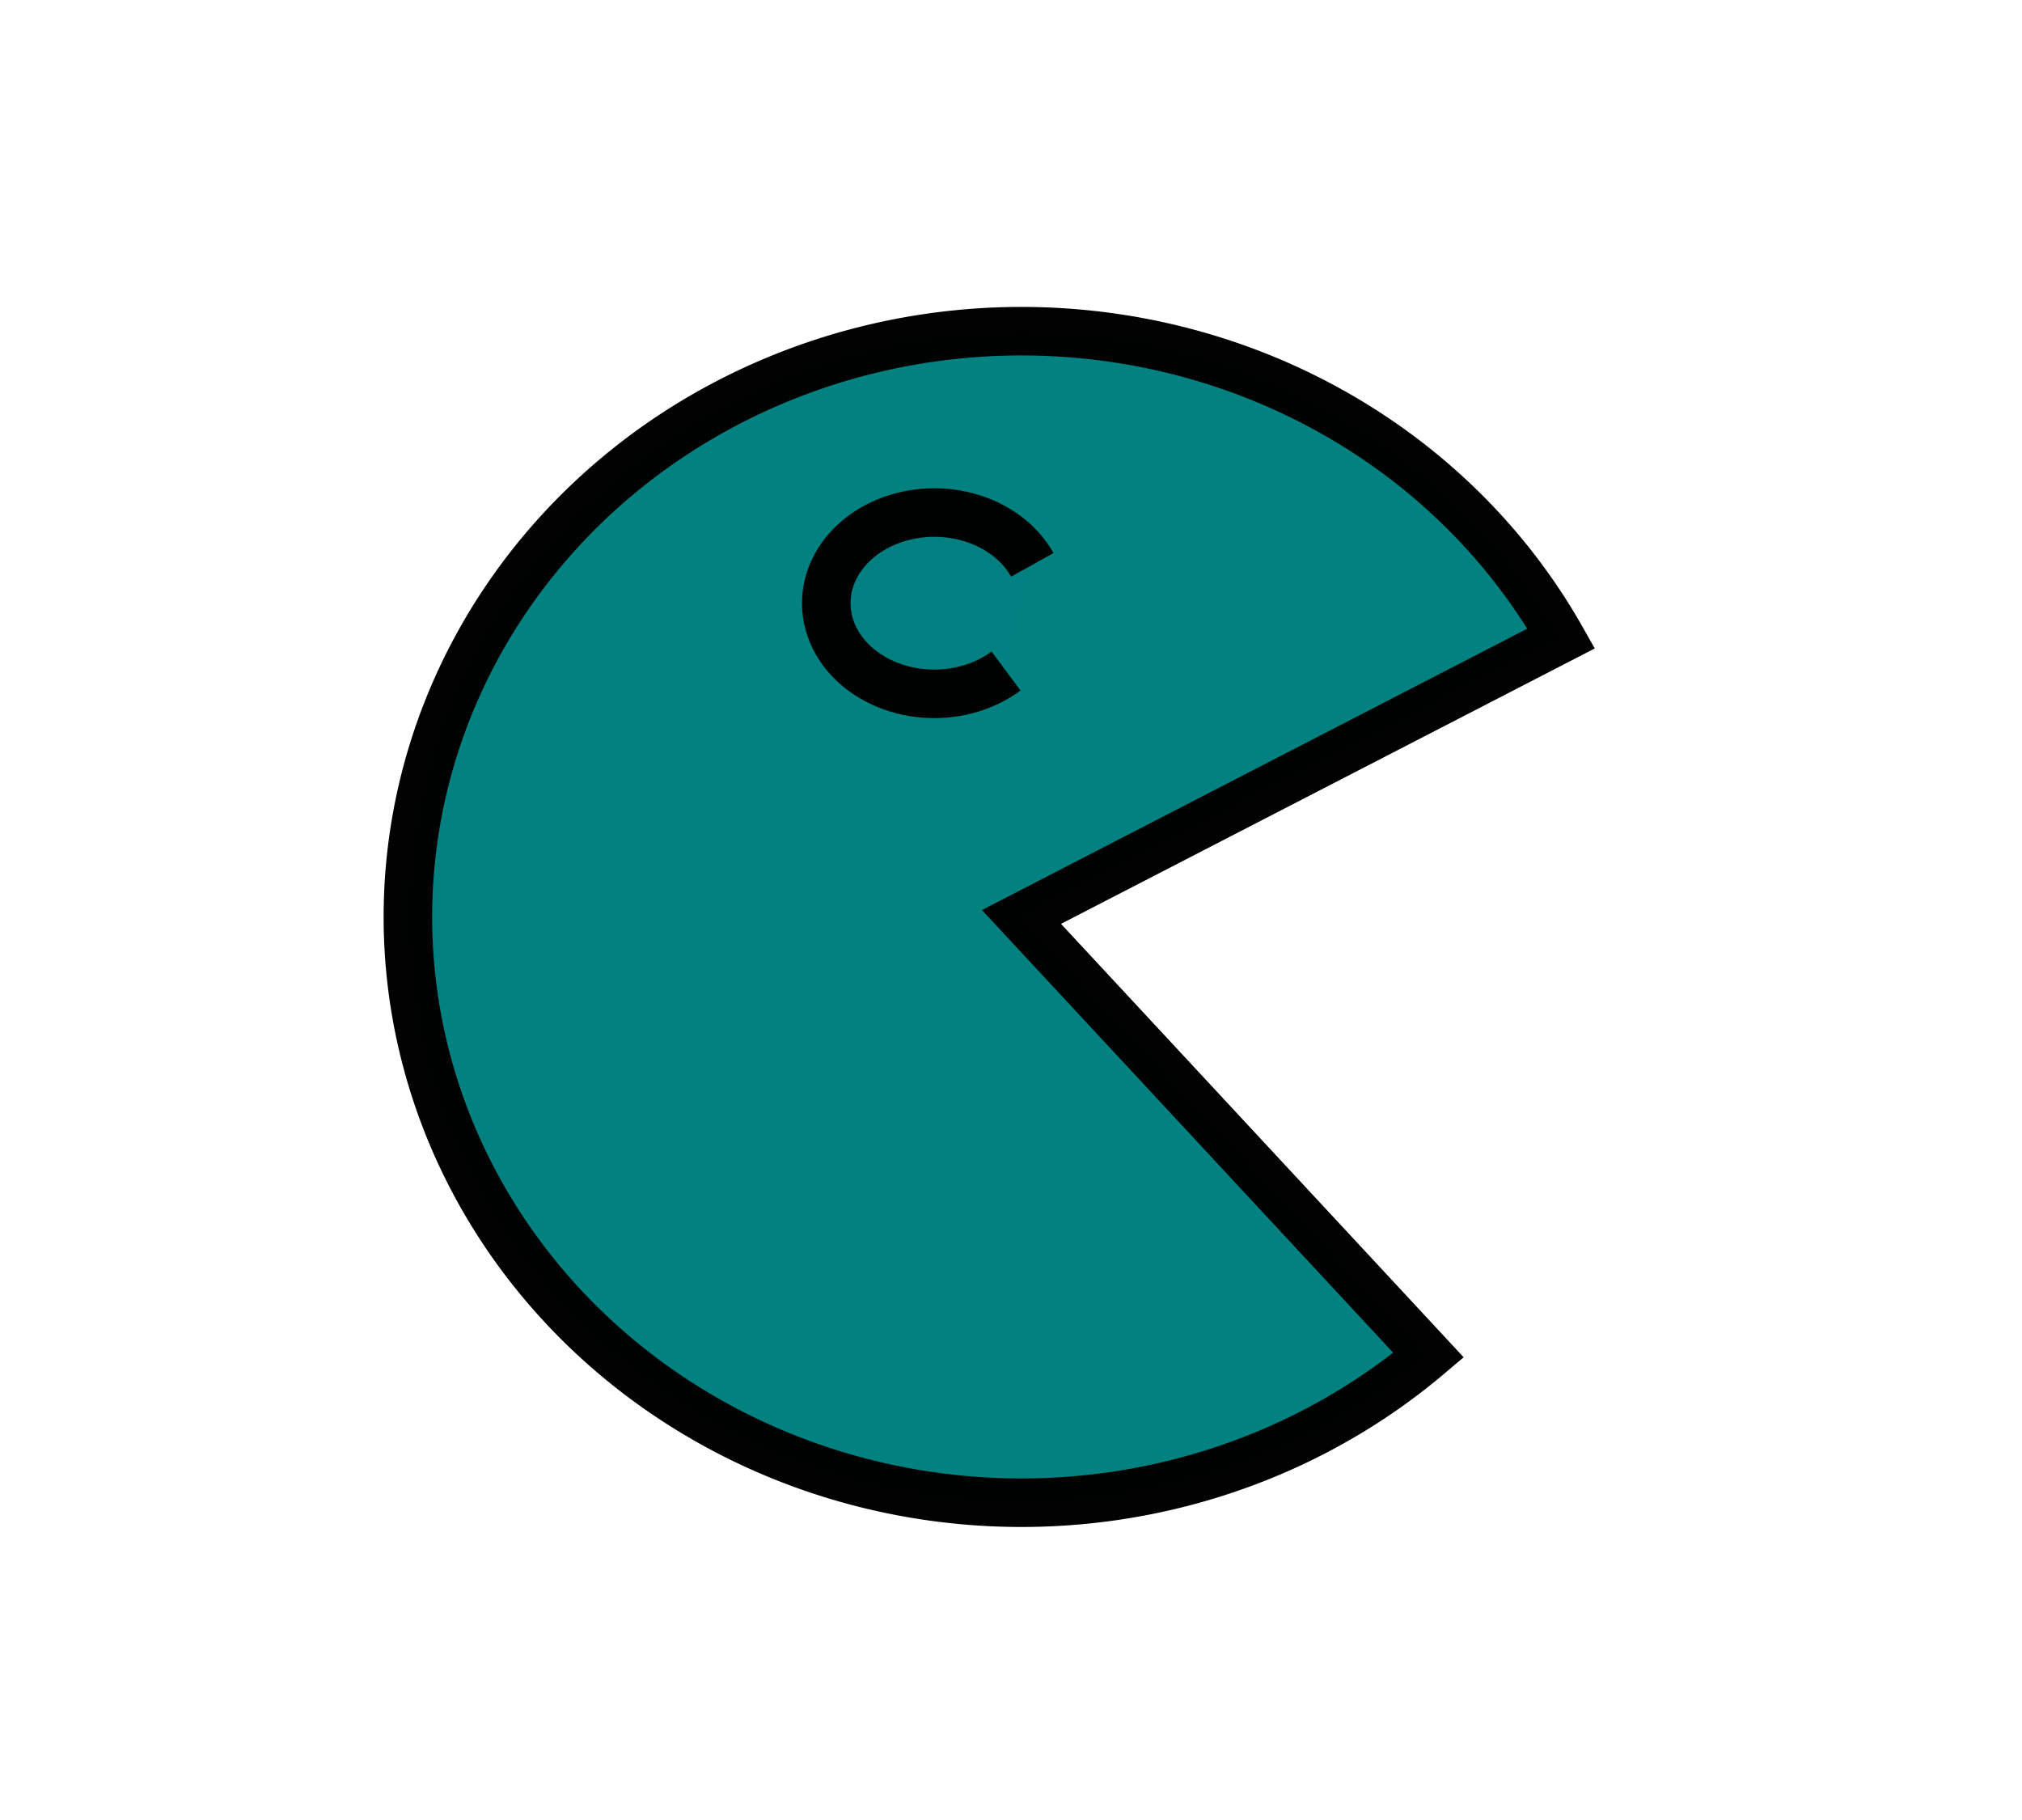 <?xml version="1.0" encoding="UTF-8" standalone="no"?>
<!-- Created with Inkscape (http://www.inkscape.org/) -->

<svg
   xmlns:dc="http://purl.org/dc/elements/1.1/"
   xmlns:cc="http://creativecommons.org/ns#"
   xmlns:rdf="http://www.w3.org/1999/02/22-rdf-syntax-ns#"
   xmlns:svg="http://www.w3.org/2000/svg"
   xmlns="http://www.w3.org/2000/svg"
   xmlns:sodipodi="http://sodipodi.sourceforge.net/DTD/sodipodi-0.dtd"
   xmlns:inkscape="http://www.inkscape.org/namespaces/inkscape"
   id="svg3074"
   version="1.1"
   inkscape:version="0.47 r22583"
   width="50"
   height="45"
   sodipodi:docname="cut.svg">
  <defs
     id="defs3078">
    <inkscape:perspective
       sodipodi:type="inkscape:persp3d"
       inkscape:vp_x="0 : 22.5 : 1"
       inkscape:vp_y="0 : 1000 : 0"
       inkscape:vp_z="50 : 22.5 : 1"
       inkscape:persp3d-origin="25 : 15 : 1"
       id="perspective2818" />
  </defs>
  <sodipodi:namedview
     pagecolor="#ffffff"
     bordercolor="#666666"
     borderopacity="1"
     objecttolerance="10"
     gridtolerance="10"
     guidetolerance="10"
     inkscape:pageopacity="0"
     inkscape:pageshadow="2"
     inkscape:window-width="1920"
     inkscape:window-height="1124"
     id="namedview3076"
     showgrid="false"
     inkscape:zoom="4.1012193"
     inkscape:cx="35.128554"
     inkscape:cy="-10.763166"
     inkscape:window-x="0"
     inkscape:window-y="0"
     inkscape:window-maximized="1"
     inkscape:current-layer="svg3074" />
  <path
     sodipodi:type="arc"
     style="opacity:0.99;fill:#008080;fill-opacity:1;stroke:#000000;stroke-width:1.2;stroke-miterlimit:47.4;stroke-opacity:1;stroke-dasharray:none"
     id="path2815"
     sodipodi:cx="26.896551"
     sodipodi:cy="25.862068"
     sodipodi:rx="15.172414"
     sodipodi:ry="14.482759"
     d="M 36.964,36.697 A 15.172,14.483 0 1 1 40.244,18.976 L 26.897,25.862 z"
     transform="translate(-1.638,-3.19)"
     sodipodi:start="0.84526581"
     sodipodi:end="5.7876717" />
  <path
     sodipodi:type="arc"
     style="opacity:0.99;fill:#008080;fill-opacity:1;stroke:#000000;stroke-width:1.2;stroke-miterlimit:47.4;stroke-opacity:1;stroke-dasharray:none"
     id="path3607"
     sodipodi:cx="23.103449"
     sodipodi:cy="14.913794"
     sodipodi:rx="2.6724138"
     sodipodi:ry="2.2413793"
     d="m 24.877,16.591 a 2.672,2.241 0 1 1 0.649,-2.624"
     sodipodi:start="0.84526581"
     sodipodi:end="5.8468091"
     sodipodi:open="true" />
</svg>
